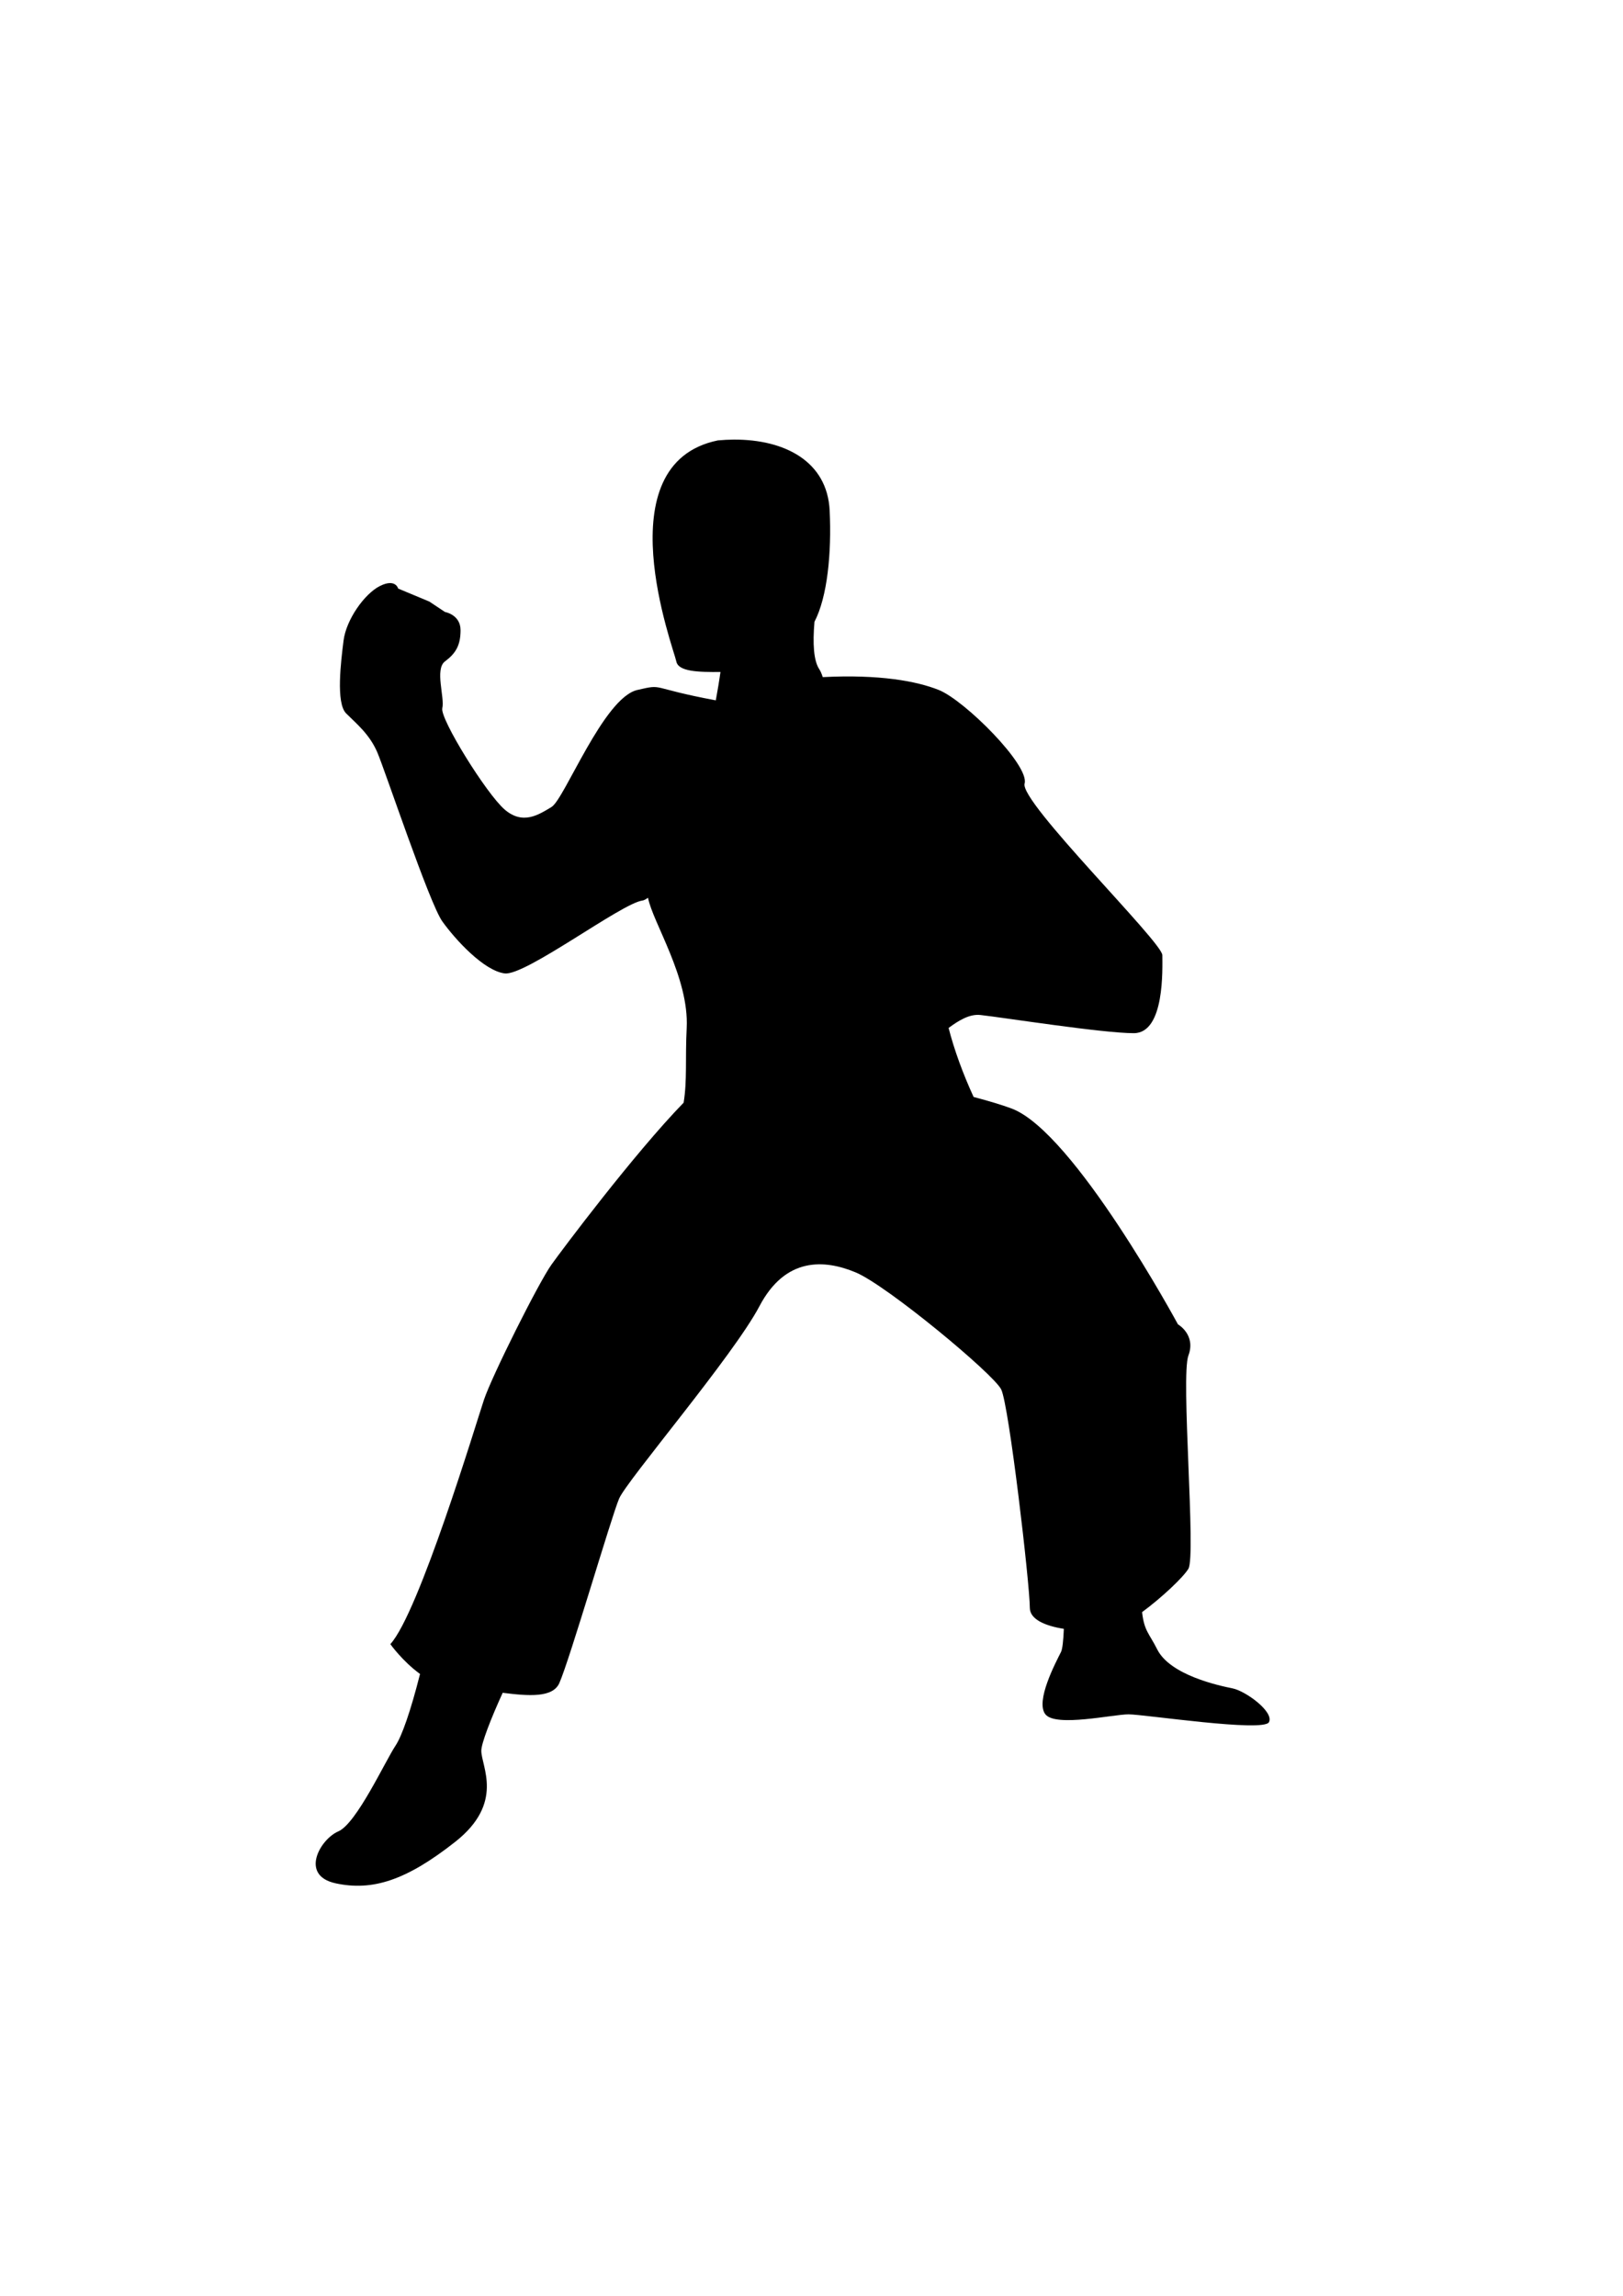 <?xml version="1.0" encoding="UTF-8" standalone="no"?>
<!-- Created with Inkscape (http://www.inkscape.org/) -->
<svg
   xmlns:dc="http://purl.org/dc/elements/1.1/"
   xmlns:cc="http://web.resource.org/cc/"
   xmlns:rdf="http://www.w3.org/1999/02/22-rdf-syntax-ns#"
   xmlns:svg="http://www.w3.org/2000/svg"
   xmlns="http://www.w3.org/2000/svg"
   xmlns:sodipodi="http://sodipodi.sourceforge.net/DTD/sodipodi-0.dtd"
   xmlns:inkscape="http://www.inkscape.org/namespaces/inkscape"
   width="744.094"
   height="1052.362"
   id="svg2"
   sodipodi:version="0.32"
   inkscape:version="0.45.1"
   version="1.0"
   sodipodi:docbase="C:\Users\ieb\Documents\Kung Food card game\outlines"
   sodipodi:docname="cannon_punch.svg"
   inkscape:output_extension="org.inkscape.output.svg.inkscape">
  <defs
     id="defs4" />
  <sodipodi:namedview
     id="base"
     pagecolor="#ffffff"
     bordercolor="#666666"
     borderopacity="1.0"
     gridtolerance="10000"
     guidetolerance="10"
     objecttolerance="10"
     inkscape:pageopacity="0.0"
     inkscape:pageshadow="2"
     inkscape:zoom="0.49497475"
     inkscape:cx="561.89531"
     inkscape:cy="456.56628"
     inkscape:document-units="px"
     inkscape:current-layer="layer2"
     inkscape:window-width="1280"
     inkscape:window-height="974"
     inkscape:window-x="-8"
     inkscape:window-y="-8" />
  <g
     inkscape:groupmode="layer"
     id="layer2"
     inkscape:label="outline">
    <path
       style="fill:#000000;fill-rule:evenodd;stroke-width:1px;stroke-linecap:butt;stroke-linejoin:miter;stroke-opacity:1"
       d="M 336.429,201.504 C 334.029,201.515 331.587,201.649 329.129,201.872 C 276.691,212.598 308.876,297.227 310.068,303.186 C 311.006,307.879 320.093,308.118 330.308,308.016 C 329.705,312.357 328.955,316.753 328.17,321.03 C 297.013,315.211 304.705,313.385 292.187,316.274 C 276.694,319.85 258.807,366.342 252.848,369.917 C 246.89,373.493 239.733,378.248 231.391,371.097 C 223.049,363.947 201.59,329.374 202.781,324.606 C 203.973,319.839 199.231,306.761 203.998,303.186 C 208.765,299.611 211.151,296.032 211.151,288.881 C 211.151,281.731 203.998,280.512 203.998,280.512 L 196.846,275.756 L 182.541,269.783 C 182.541,269.783 181.359,265.028 174.209,268.604 C 167.058,272.179 158.699,284.103 157.507,293.637 C 156.316,303.171 153.92,322.236 158.687,327.003 C 163.454,331.77 169.417,336.542 172.992,344.884 C 176.567,353.226 196.823,414.002 202.781,422.344 C 208.74,430.686 221.857,445.006 231.391,446.198 C 240.925,447.39 285.012,413.987 294.546,412.795 C 295.188,412.715 296.07,412.26 297.09,411.505 C 299.248,422.833 315.977,448.127 314.824,471.194 C 314.107,485.526 315.097,495.152 313.423,505.445 C 290.653,528.881 257.62,572.98 252.848,579.661 C 246.89,588.003 225.454,630.91 221.879,641.636 C 218.304,652.362 192.074,739.34 178.965,753.642 C 178.965,753.642 184.448,761.406 192.569,767.32 C 188.23,784.518 184.183,795.899 181.361,800.132 C 176.594,807.283 163.453,835.895 155.111,839.471 C 146.769,843.046 137.246,859.712 153.931,863.288 C 170.616,866.863 186.111,862.103 208.754,844.227 C 231.398,826.35 220.662,809.679 220.662,802.529 C 220.662,799.12 225.03,787.834 230.469,775.947 C 242.393,777.47 253.424,778.275 256.425,771.523 C 261.192,760.797 280.279,695.252 283.855,686.91 C 287.43,678.568 336.272,621.365 348.19,598.721 C 360.107,576.078 377.983,577.278 392.284,583.237 C 406.585,589.196 455.44,629.729 459.015,636.88 C 462.591,644.031 472.14,726.251 472.14,736.977 C 472.14,742.363 479.348,745.304 487.736,746.637 C 487.525,752.066 487.071,755.966 486.445,757.218 C 484.062,761.985 474.526,779.869 479.293,785.827 C 484.06,791.786 510.264,785.827 517.415,785.827 C 524.565,785.827 579.403,794.171 581.786,789.404 C 584.17,784.637 571.044,775.111 565.085,773.919 C 559.126,772.727 536.498,767.956 530.54,756.038 C 526.896,748.751 524.579,747.672 523.608,738.968 C 532.794,732.212 542.538,722.939 544.844,719.096 C 548.42,713.137 541.269,630.893 544.844,621.359 C 548.42,611.824 540.052,607.054 540.052,607.054 C 540.052,607.054 492.41,518.862 463.808,508.136 C 459.332,506.458 453.272,504.665 446.37,502.827 C 441.551,492.38 437.369,480.941 434.904,471.194 C 439.53,467.77 444.518,464.705 449.503,465.259 C 460.229,466.45 505.51,473.591 519.811,473.591 C 534.112,473.591 532.899,443.787 532.899,437.829 C 532.899,431.87 467.36,367.531 469.744,359.189 C 472.127,350.847 442.323,321.041 430.406,316.274 C 420.285,312.226 403.265,309.056 377.205,310.375 C 376.708,308.836 376.183,307.608 375.619,306.762 C 373.031,302.879 372.542,295.097 373.407,285.01 C 379.343,273.624 381.301,253.487 380.375,234.058 C 379.295,211.378 359.623,201.397 336.429,201.504 z "
       id="path2267" />
  </g>
</svg>
